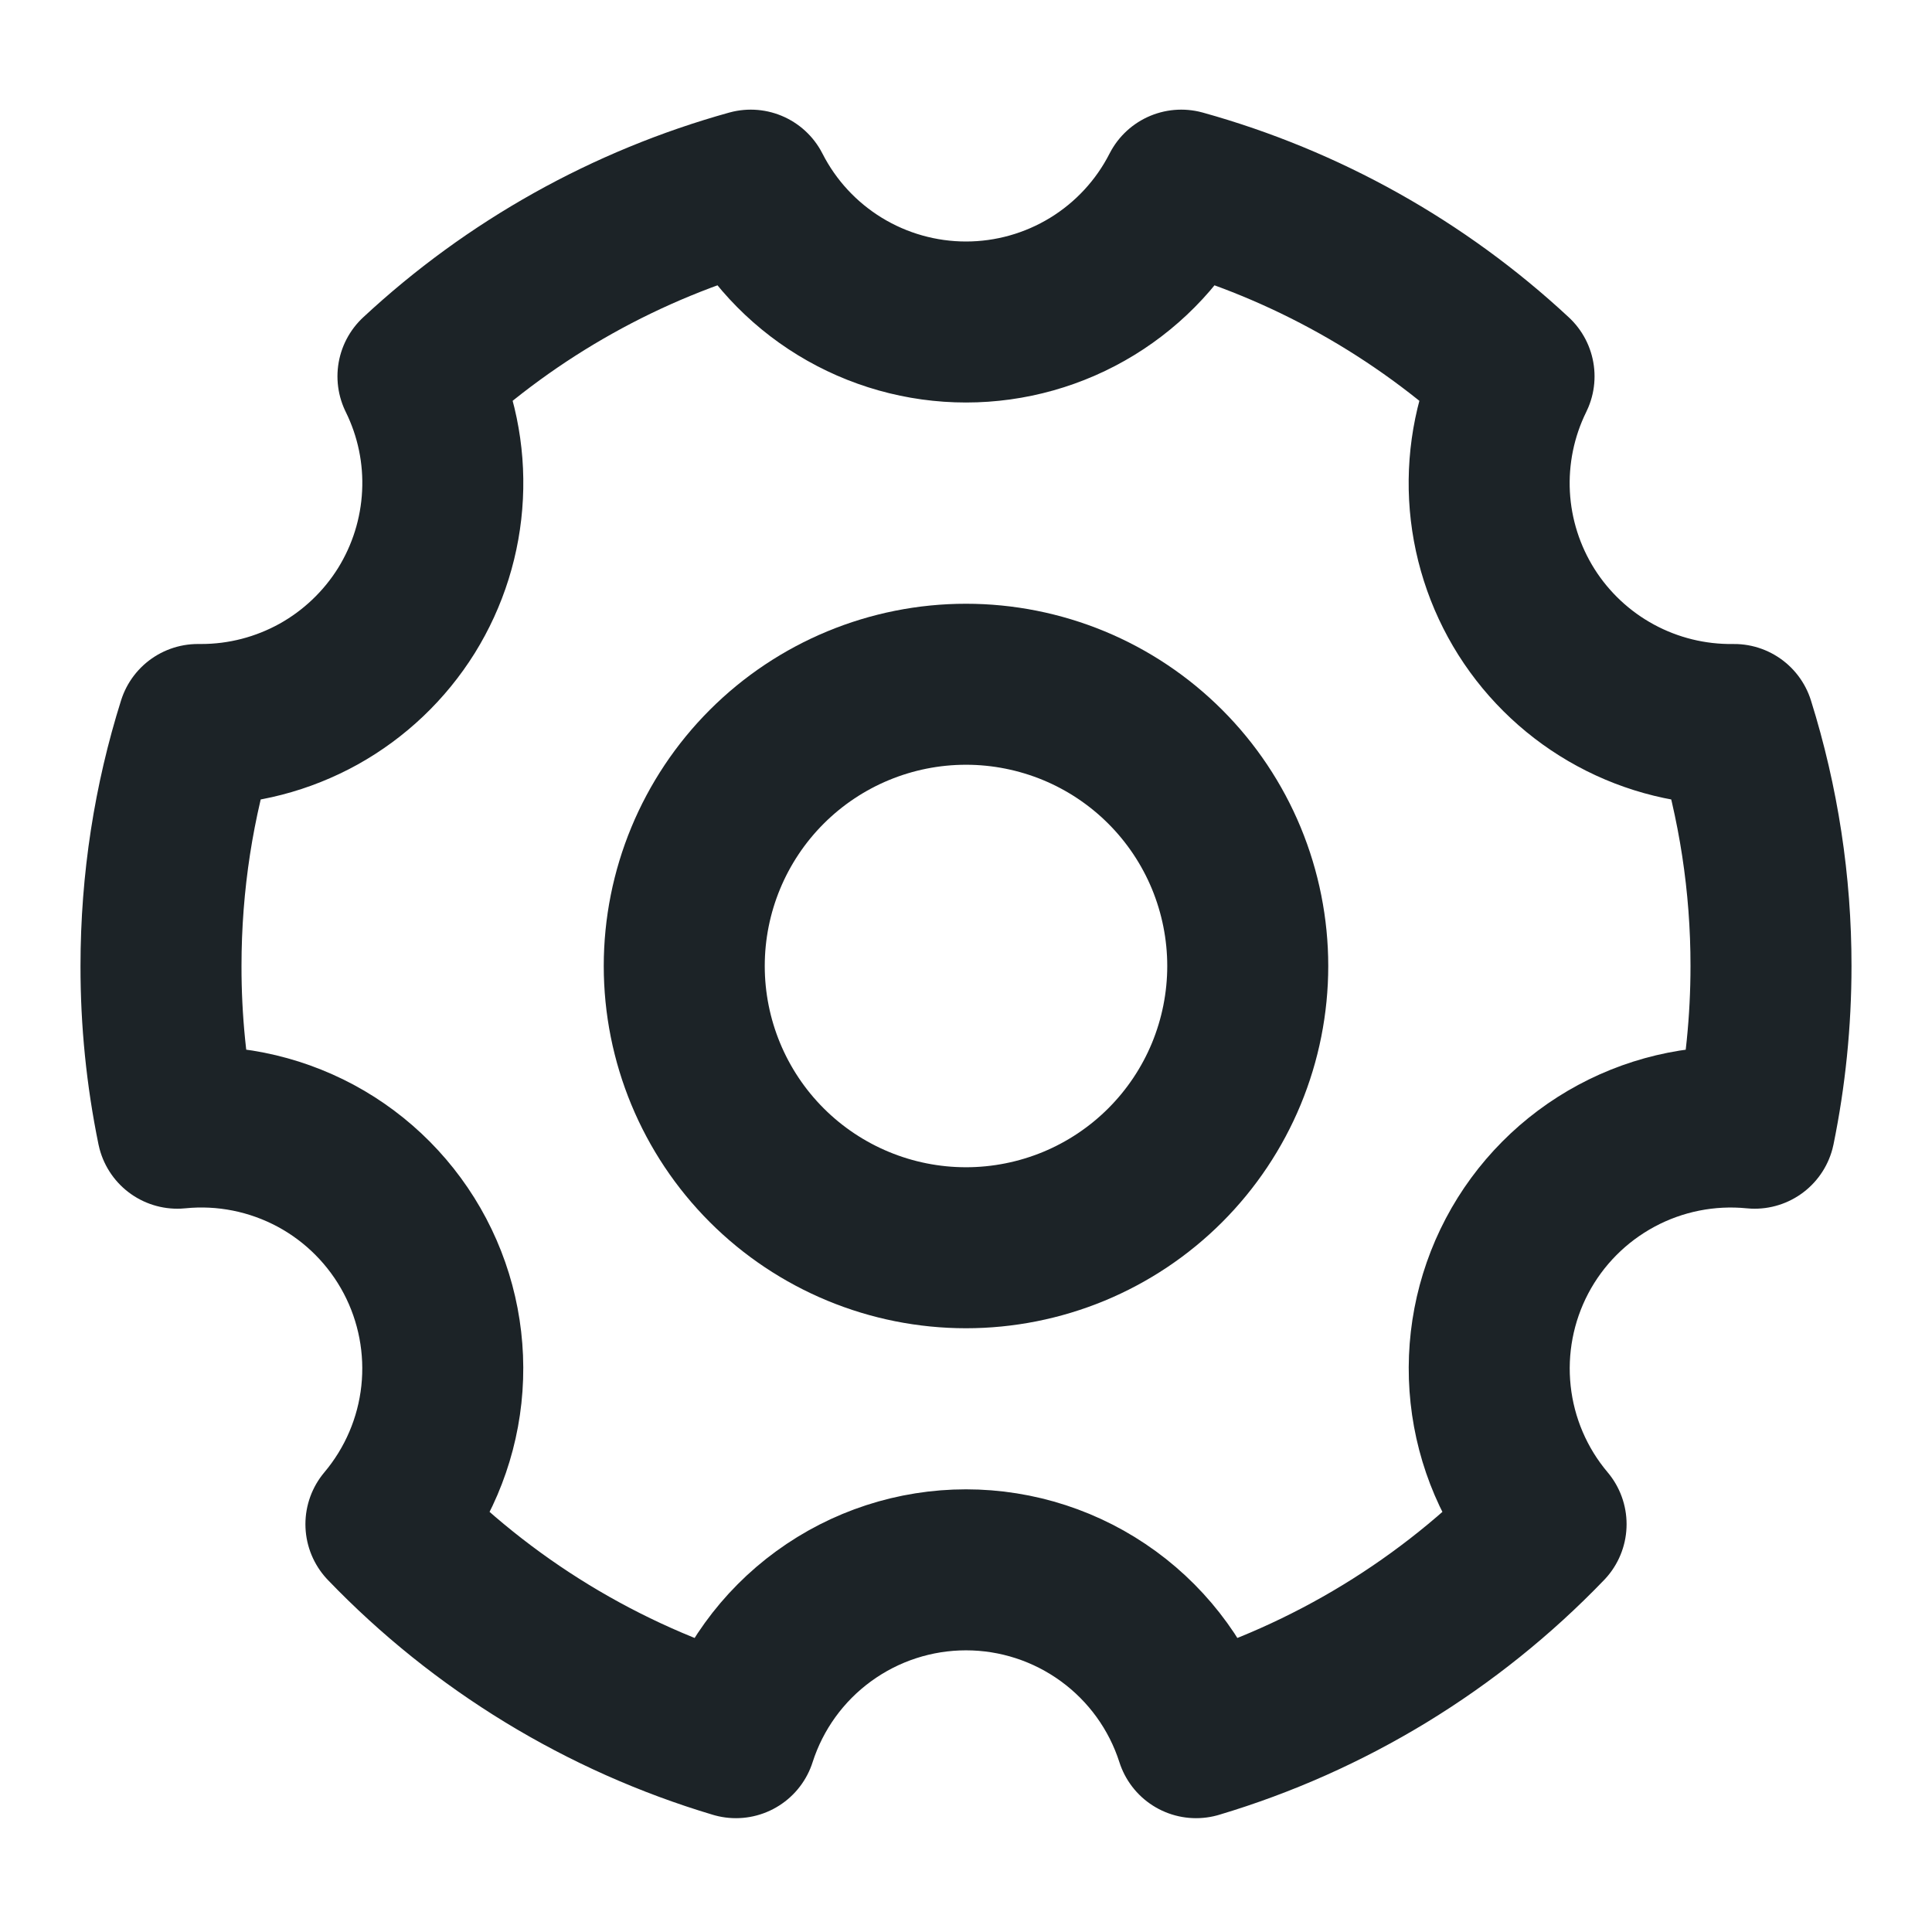 <svg viewBox="0 0 24 24" xmlns="http://www.w3.org/2000/svg" xmlns:xlink="http://www.w3.org/1999/xlink" width="24" height="24" fill="none">
	<rect id="icon-park-outline:setting-two" width="24" height="24" x="0" y="0" fill="rgb(255,255,255)" fill-opacity="0" />
	<g id="Group">
		<path id="Vector" d="M4.794 18.934C5.179 18.477 5.419 17.916 5.483 17.323C5.547 16.729 5.433 16.13 5.155 15.602C4.876 15.073 4.447 14.64 3.921 14.357C3.395 14.075 2.797 13.955 2.203 14.015C2.067 13.352 1.999 12.677 2 12C2 10.955 2.16 9.947 2.458 9L2.5 9C3.01 9 3.511 8.87 3.957 8.623C4.403 8.375 4.778 8.018 5.048 7.586C5.317 7.153 5.472 6.658 5.497 6.149C5.523 5.64 5.418 5.133 5.192 4.675C6.365 3.584 7.783 2.791 9.326 2.362C9.577 2.855 9.96 3.269 10.432 3.558C10.904 3.847 11.447 4 12 4C12.553 4 13.096 3.847 13.568 3.558C14.04 3.269 14.423 2.855 14.674 2.362C16.217 2.791 17.635 3.584 18.808 4.675C18.581 5.136 18.476 5.647 18.503 6.16C18.53 6.672 18.689 7.17 18.963 7.604C19.238 8.038 19.619 8.394 20.07 8.638C20.522 8.883 21.029 9.007 21.542 9C21.846 9.971 22.001 10.983 22 12C22 12.69 21.93 13.364 21.797 14.015C21.203 13.956 20.605 14.075 20.079 14.358C19.553 14.641 19.123 15.074 18.845 15.602C18.567 16.13 18.453 16.73 18.517 17.323C18.581 17.917 18.821 18.478 19.206 18.934C18.01 20.178 16.512 21.092 14.858 21.586C14.664 20.98 14.282 20.452 13.769 20.078C13.255 19.703 12.636 19.501 12 19.501C11.364 19.501 10.745 19.703 10.231 20.078C9.718 20.452 9.336 20.98 9.142 21.586C7.488 21.092 5.99 20.178 4.794 18.934Z" fill-rule="nonzero" stroke="rgb(28,35,39)" stroke-linejoin="round" stroke-width="2" />
		<path id="Vector" d="M13.339 15.234C13.764 15.058 14.15 14.8 14.475 14.475C14.8 14.15 15.058 13.764 15.234 13.339C15.409 12.915 15.5 12.46 15.5 12C15.5 11.54 15.409 11.085 15.234 10.661C15.058 10.236 14.8 9.85 14.475 9.525C14.15 9.2 13.764 8.942 13.339 8.766C12.915 8.591 12.46 8.5 12 8.5C11.072 8.5 10.181 8.869 9.525 9.525C8.869 10.181 8.5 11.072 8.5 12C8.5 12.928 8.869 13.819 9.525 14.475C10.181 15.131 11.072 15.5 12 15.5C12.46 15.5 12.915 15.409 13.339 15.234Z" fill-rule="nonzero" stroke="rgb(28,35,39)" stroke-linejoin="round" stroke-width="2" />
	</g>
</svg>
